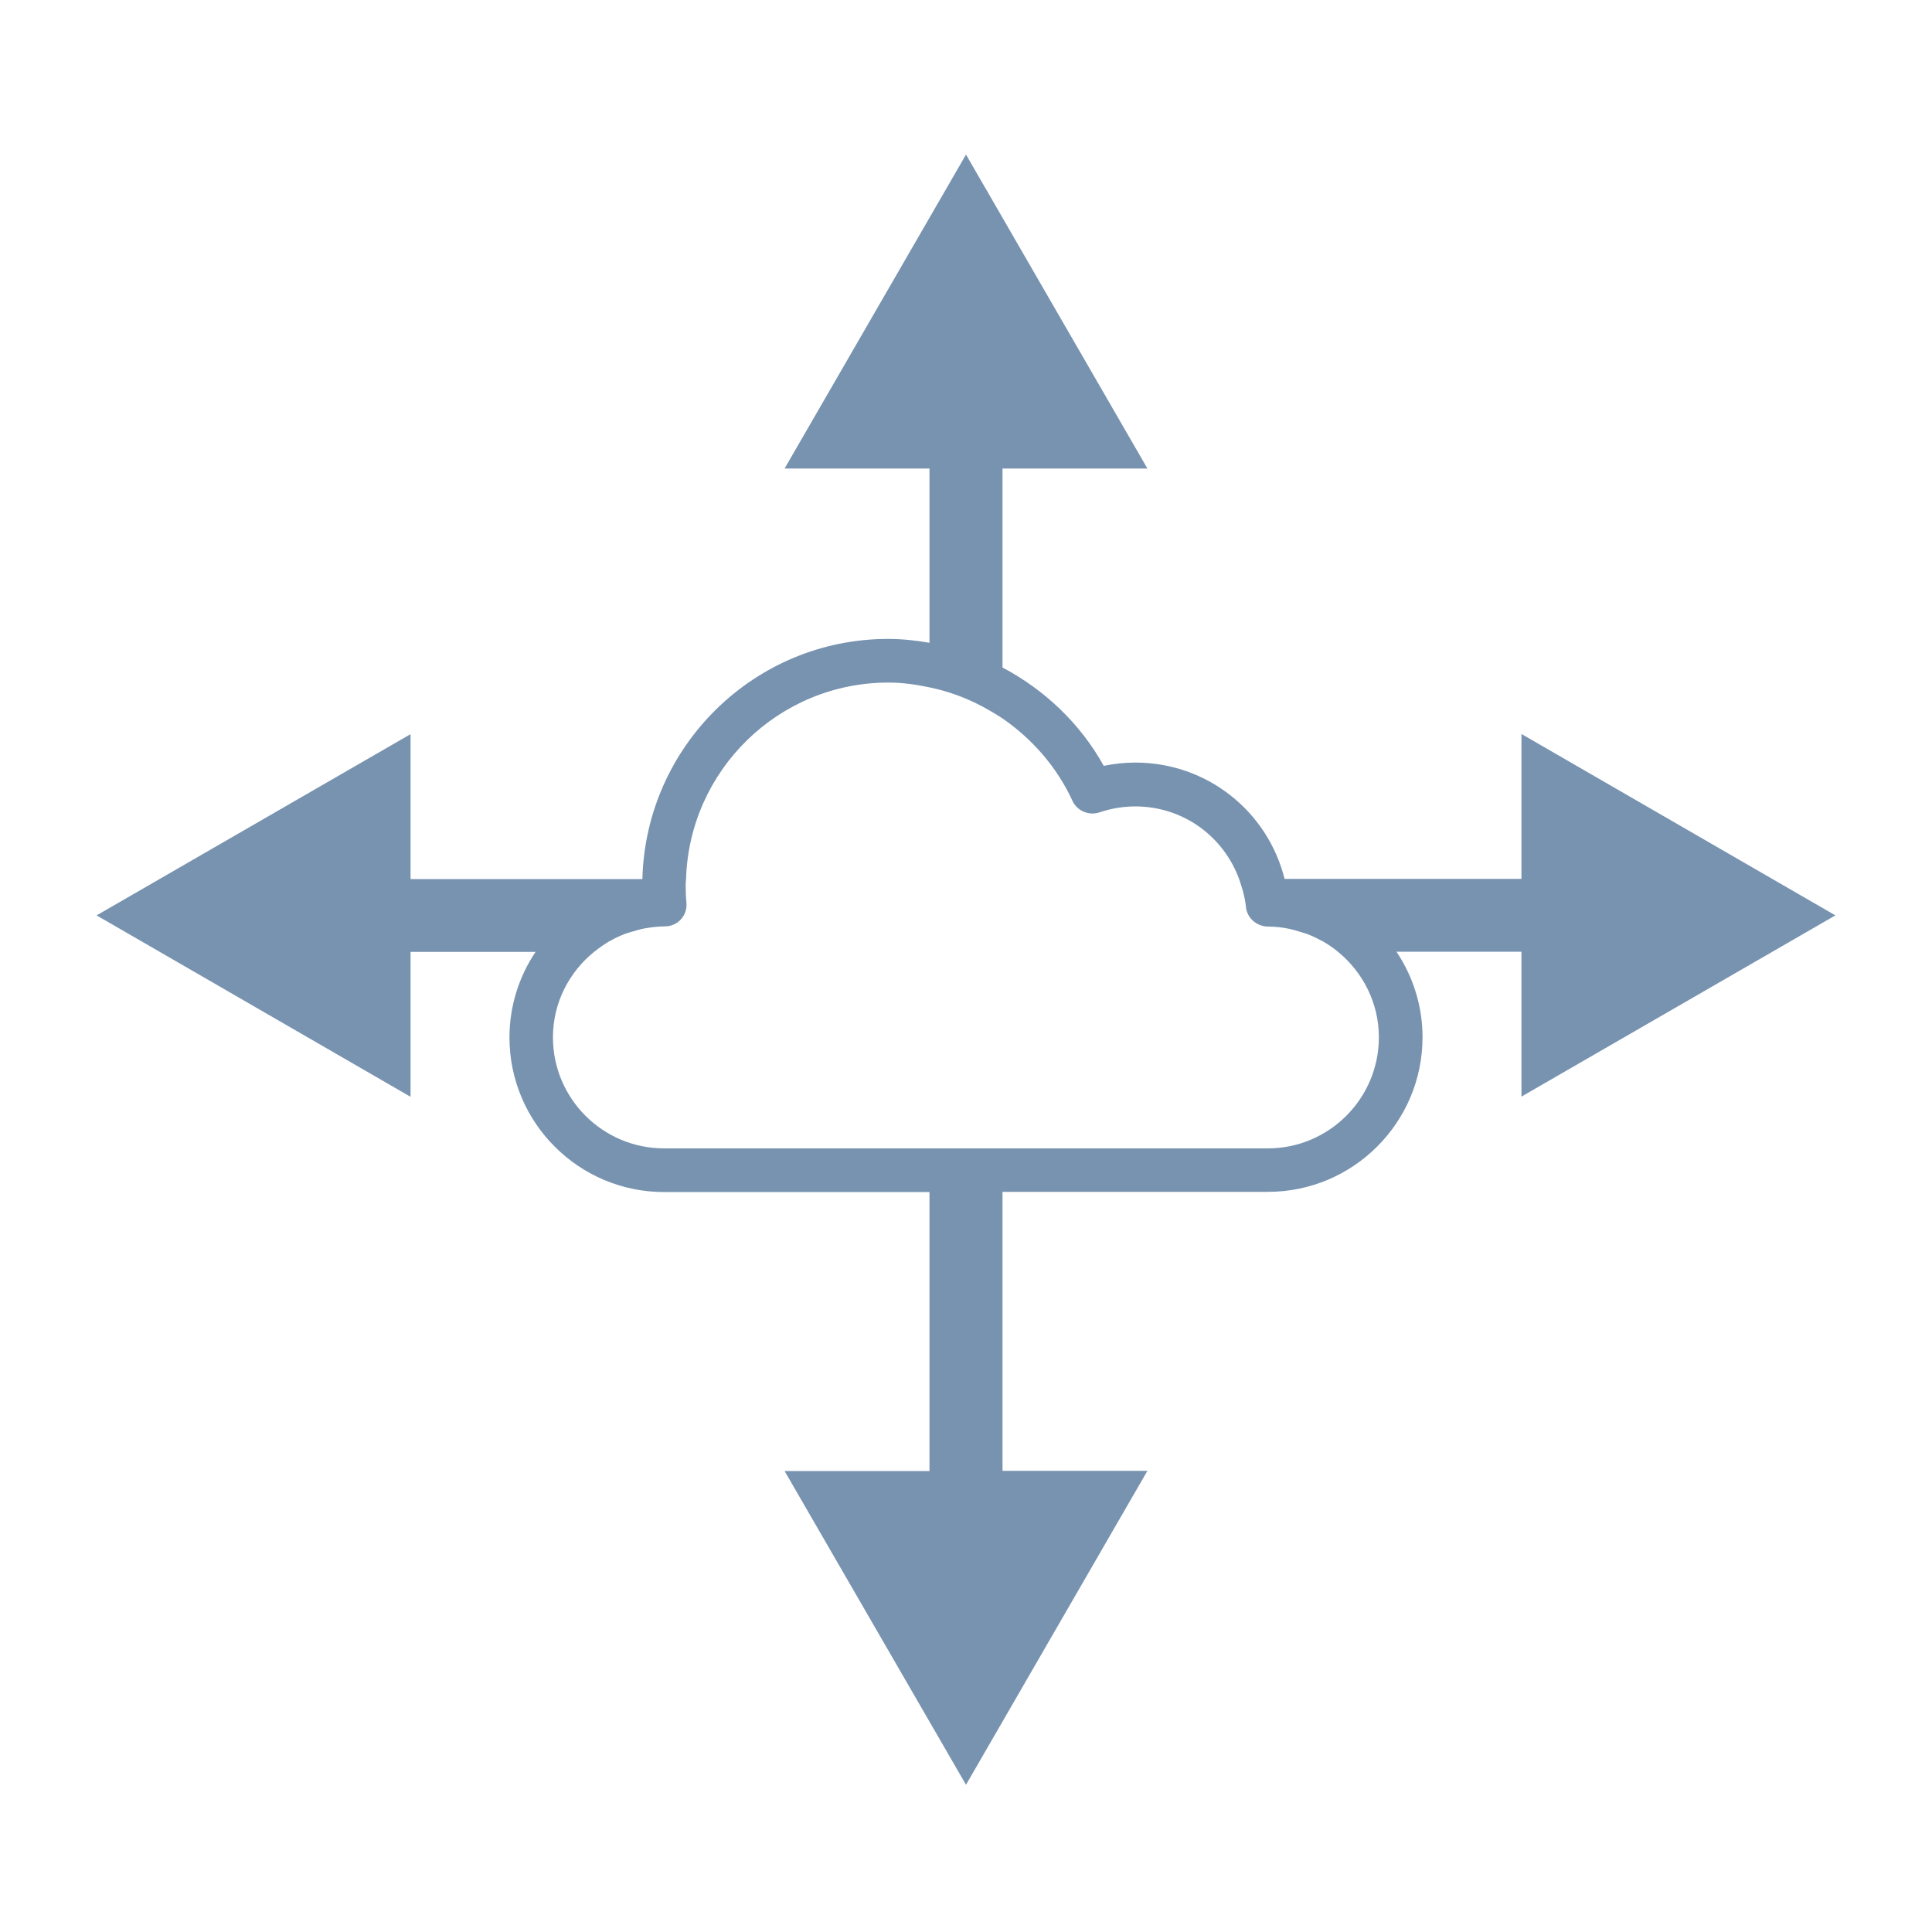<svg width="100" height="100" viewBox="0 0 100 100" fill="none" xmlns="http://www.w3.org/2000/svg">
<path d="M95 47.38L78.75 37.99V45.49H66.49C65.61 41.99 62.48 39.47 58.76 39.47C58.21 39.47 57.66 39.53 57.13 39.64C55.91 37.44 54.06 35.7 51.89 34.55V24.25H59.39L50 8L40.61 24.25H48.11V33.27C47.41 33.15 46.7 33.07 45.97 33.07C39.05 33.07 33.42 38.62 33.25 45.5H21.25V38L5 47.38L21.25 56.77V49.27H27.72C26.87 50.54 26.37 52.06 26.37 53.7C26.37 58.11 29.96 61.7 34.37 61.7H48.11V76.14H40.61L50 92.38L59.39 76.13H51.89V61.69H65.63C70.04 61.69 73.63 58.1 73.63 53.69C73.63 52.05 73.13 50.53 72.28 49.26H78.75V56.76L95 47.38ZM71.37 53.69C71.37 56.86 68.79 59.44 65.62 59.44H51.88H48.11H34.37C31.2 59.44 28.62 56.86 28.62 53.69C28.62 51.9 29.46 50.31 30.76 49.26C31 49.07 31.26 48.89 31.52 48.73C31.55 48.71 31.58 48.7 31.62 48.68C31.86 48.54 32.11 48.43 32.37 48.33C32.49 48.29 32.61 48.25 32.73 48.22C32.93 48.16 33.12 48.1 33.33 48.06C33.68 48 34.04 47.95 34.41 47.95C34.73 47.95 35.03 47.82 35.24 47.59C35.45 47.36 35.56 47.05 35.53 46.73C35.5 46.43 35.49 46.12 35.49 45.81C35.49 45.71 35.5 45.61 35.51 45.51C35.67 39.87 40.3 35.33 45.98 35.33C46.71 35.33 47.42 35.43 48.12 35.58C49.09 35.78 50.01 36.12 50.87 36.58C50.96 36.63 51.05 36.68 51.14 36.73C51.39 36.87 51.64 37.02 51.88 37.18C53.42 38.24 54.7 39.69 55.51 41.45C55.75 41.97 56.35 42.23 56.9 42.05C57.5 41.85 58.12 41.74 58.76 41.74C61.24 41.74 63.33 43.29 64.14 45.51C64.21 45.71 64.27 45.91 64.33 46.11C64.4 46.38 64.46 46.65 64.49 46.94C64.54 47.52 65.06 47.96 65.64 47.96C66 47.96 66.36 48 66.7 48.07C66.9 48.11 67.09 48.17 67.29 48.23C67.41 48.27 67.53 48.3 67.65 48.34C67.91 48.44 68.16 48.56 68.4 48.69C68.43 48.71 68.47 48.72 68.5 48.74C68.77 48.9 69.02 49.07 69.26 49.27C70.53 50.31 71.37 51.9 71.37 53.69Z" fill="#7893B0"/>
</svg>
